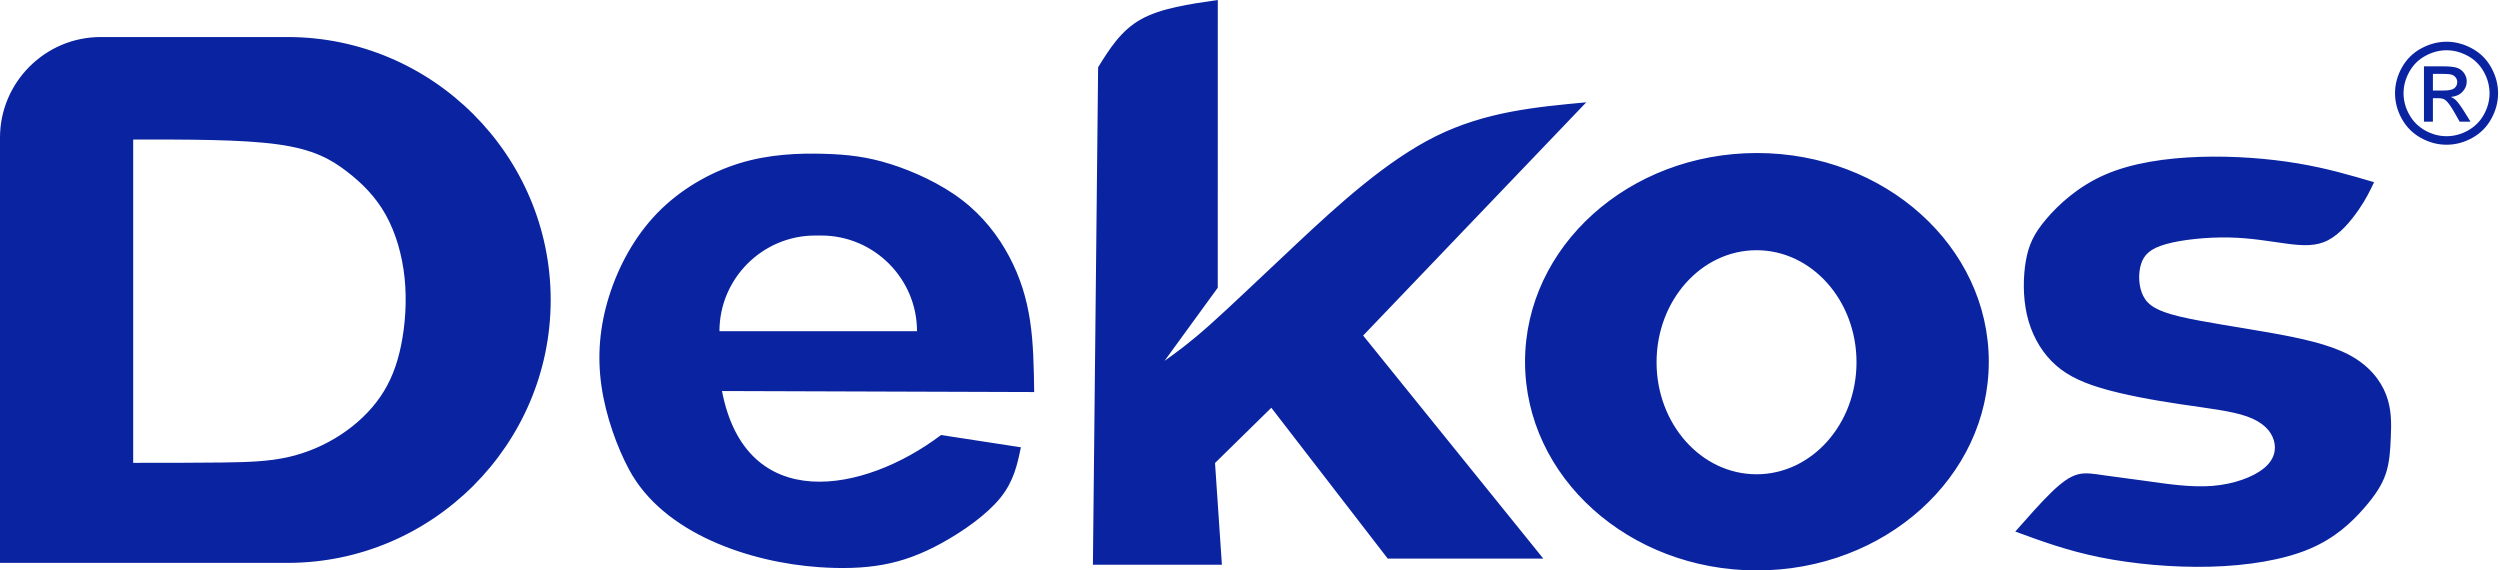 <svg width="355" height="81" viewBox="0 0 355 81" fill="none" xmlns="http://www.w3.org/2000/svg">
<path fill-rule="evenodd" clip-rule="evenodd" d="M0 79.928H40.844C61.389 79.928 78.198 63.129 78.198 42.594C78.198 22.06 61.389 5.26 40.844 5.26H14.284C6.427 5.26 0 11.684 0 19.535L0 79.928ZM347.416 5.926C348.643 5.926 349.841 6.24 351.013 6.872C352.181 7.501 353.094 8.403 353.746 9.574C354.398 10.748 354.726 11.972 354.726 13.242C354.726 14.502 354.404 15.716 353.759 16.877C353.117 18.041 352.217 18.944 351.056 19.586C349.894 20.23 348.68 20.551 347.416 20.551C346.148 20.551 344.934 20.23 343.772 19.586C342.611 18.944 341.708 18.041 341.062 16.877C340.417 15.716 340.093 14.502 340.093 13.242C340.093 11.972 340.42 10.748 341.075 9.574C341.734 8.403 342.647 7.501 343.815 6.872C344.987 6.24 346.185 5.926 347.416 5.926ZM347.416 7.137C346.387 7.137 345.384 7.401 344.411 7.927C343.438 8.453 342.677 9.207 342.128 10.186C341.579 11.165 341.304 12.184 341.304 13.242C341.304 14.297 341.575 15.306 342.115 16.271C342.654 17.238 343.408 17.992 344.378 18.531C345.347 19.07 346.36 19.341 347.416 19.341C348.468 19.341 349.481 19.07 350.45 18.531C351.42 17.992 352.175 17.238 352.711 16.271C353.247 15.306 353.515 14.297 353.515 13.242C353.515 12.184 353.24 11.165 352.694 10.186C352.148 9.207 351.387 8.453 350.41 7.927C349.434 7.401 348.435 7.137 347.416 7.137ZM344.203 17.277V9.419H346.909C347.836 9.419 348.504 9.492 348.918 9.637C349.335 9.783 349.663 10.034 349.911 10.398C350.156 10.758 350.278 11.142 350.278 11.549C350.278 12.121 350.073 12.624 349.659 13.047C349.249 13.473 348.703 13.712 348.021 13.765C348.299 13.88 348.524 14.019 348.69 14.181C349.008 14.489 349.395 15.008 349.855 15.739L350.814 17.277H349.272L348.57 16.04C348.021 15.065 347.575 14.453 347.237 14.208C347.005 14.029 346.668 13.94 346.221 13.943H345.473V17.277H344.203ZM345.473 12.852H347.015C347.753 12.852 348.256 12.743 348.524 12.524C348.792 12.306 348.928 12.015 348.928 11.658C348.928 11.426 348.862 11.218 348.733 11.036C348.604 10.851 348.425 10.715 348.197 10.626C347.965 10.537 347.542 10.491 346.919 10.491H345.473V12.852ZM337.118 25.871C333.75 24.877 330.382 23.885 326.251 23.195C322.121 22.505 317.228 22.117 312.386 22.276C307.545 22.435 302.757 23.14 298.953 24.787C295.149 26.432 292.333 29.02 290.561 31.112C288.788 33.205 288.061 34.804 287.673 37.032C287.285 39.259 287.238 42.115 287.819 44.683C288.401 47.249 289.612 49.525 291.283 51.244C292.954 52.962 295.086 54.125 298.309 55.093C301.532 56.062 305.841 56.837 309.674 57.407C313.506 57.977 316.856 58.344 319.101 59.145C321.346 59.944 322.484 61.179 322.883 62.524C323.282 63.867 322.944 65.319 321.418 66.543C319.892 67.764 317.179 68.757 314.158 68.998C311.139 69.238 307.812 68.728 305.131 68.352C302.45 67.974 300.415 67.732 298.839 67.503C297.263 67.275 296.143 67.059 295.005 67.375C293.867 67.689 292.707 68.534 291.231 69.974C289.756 71.412 287.964 73.446 286.171 75.48C289.854 76.836 293.536 78.191 298.21 79.136C302.886 80.079 308.556 80.614 313.896 80.47C319.235 80.325 324.247 79.504 327.928 77.953C331.611 76.405 333.964 74.125 335.625 72.238C337.287 70.347 338.256 68.846 338.789 67.249C339.321 65.649 339.418 63.956 339.495 62.08C339.574 60.204 339.631 58.149 338.836 56.069C338.041 53.987 336.393 51.881 333.579 50.391C330.763 48.9 326.782 48.027 322.252 47.227C317.724 46.428 312.646 45.702 309.47 44.935C306.295 44.168 305.018 43.36 304.346 42.04C303.672 40.72 303.605 38.888 304.019 37.533C304.433 36.175 305.33 35.292 307.572 34.663C309.812 34.032 313.399 33.656 316.55 33.723C319.699 33.789 322.411 34.296 324.704 34.6C326.998 34.903 328.872 35.003 330.589 34.11C332.308 33.215 333.87 31.325 334.93 29.788C335.994 28.249 336.556 27.059 337.118 25.871ZM249.483 21.729C267.667 21.729 282.408 34.998 282.408 51.365C282.408 67.732 267.667 81 249.483 81C231.298 81 216.556 67.732 216.556 51.365C216.556 34.998 231.298 21.729 249.483 21.729ZM249.429 35.531C257.269 35.531 263.624 42.654 263.624 51.44C263.624 60.224 257.269 67.346 249.429 67.346C241.587 67.346 235.232 60.224 235.232 51.44C235.232 42.654 241.587 35.531 249.429 35.531ZM155.932 9.549C155.686 33.096 155.44 56.644 155.194 80.189C161.299 80.189 167.404 80.189 173.509 80.189C173.183 75.374 172.858 70.561 172.533 65.746C175.197 63.13 177.863 60.515 180.527 57.901C186.037 65.04 191.545 72.178 197.056 79.318C204.42 79.318 211.783 79.318 219.148 79.318C210.621 68.762 202.094 58.205 193.567 47.649C204.128 36.609 214.69 25.569 225.252 14.528C218.079 15.194 210.906 15.861 203.88 19.348C196.855 22.834 189.978 29.141 184.454 34.304C178.931 39.468 174.761 43.489 171.803 46.123C168.846 48.757 167.103 50.002 165.359 51.248C167.879 47.786 170.401 44.322 172.921 40.86C172.922 27.241 172.925 13.62 172.927 0C168.879 0.581 164.831 1.163 161.998 2.754C159.165 4.345 157.549 6.948 155.932 9.549ZM133.629 61.772C137.408 62.353 141.186 62.935 144.966 63.516C144.469 65.916 143.971 68.315 142.057 70.688C140.143 73.061 136.813 75.407 133.815 77.064C130.818 78.721 128.153 79.69 125.318 80.198C122.484 80.706 119.48 80.755 116.306 80.538C106.575 79.868 94.214 75.819 89.321 66.665C87.625 63.492 86.025 59.109 85.408 54.824C84.79 50.538 85.153 46.349 86.472 42.12C87.793 37.89 90.069 33.621 93.326 30.263C96.585 26.905 100.823 24.459 105.051 23.169C109.279 21.877 113.496 21.742 116.973 21.839C120.449 21.936 123.184 22.265 126.466 23.303C129.748 24.34 133.575 26.082 136.579 28.377C139.583 30.671 141.763 33.516 143.313 36.434C144.863 39.352 145.784 42.34 146.269 45.559C146.754 48.777 146.805 52.224 146.854 55.671C132.077 55.623 117.301 55.575 102.523 55.526C105.917 73.143 122.671 70.064 133.629 61.772ZM102.162 47.026H130.215C130.215 39.555 124.101 33.445 116.627 33.445H115.752C108.277 33.445 102.162 39.555 102.162 47.026ZM18.912 19.818C18.912 35.119 18.912 50.422 18.912 65.723C23.418 65.723 27.924 65.723 31.605 65.675C35.288 65.626 38.147 65.529 40.859 64.924C43.573 64.319 46.141 63.204 48.393 61.727C50.646 60.25 52.584 58.411 54.014 56.329C55.443 54.246 56.364 51.922 56.952 49.053C57.54 46.184 57.794 42.771 57.454 39.478C57.116 36.185 56.182 33.013 54.753 30.465C53.324 27.916 51.397 25.99 49.205 24.313C47.013 22.636 44.554 21.208 39.461 20.501C34.367 19.792 26.64 19.804 18.912 19.818Z" fill="#0A23A0"/>
</svg>
